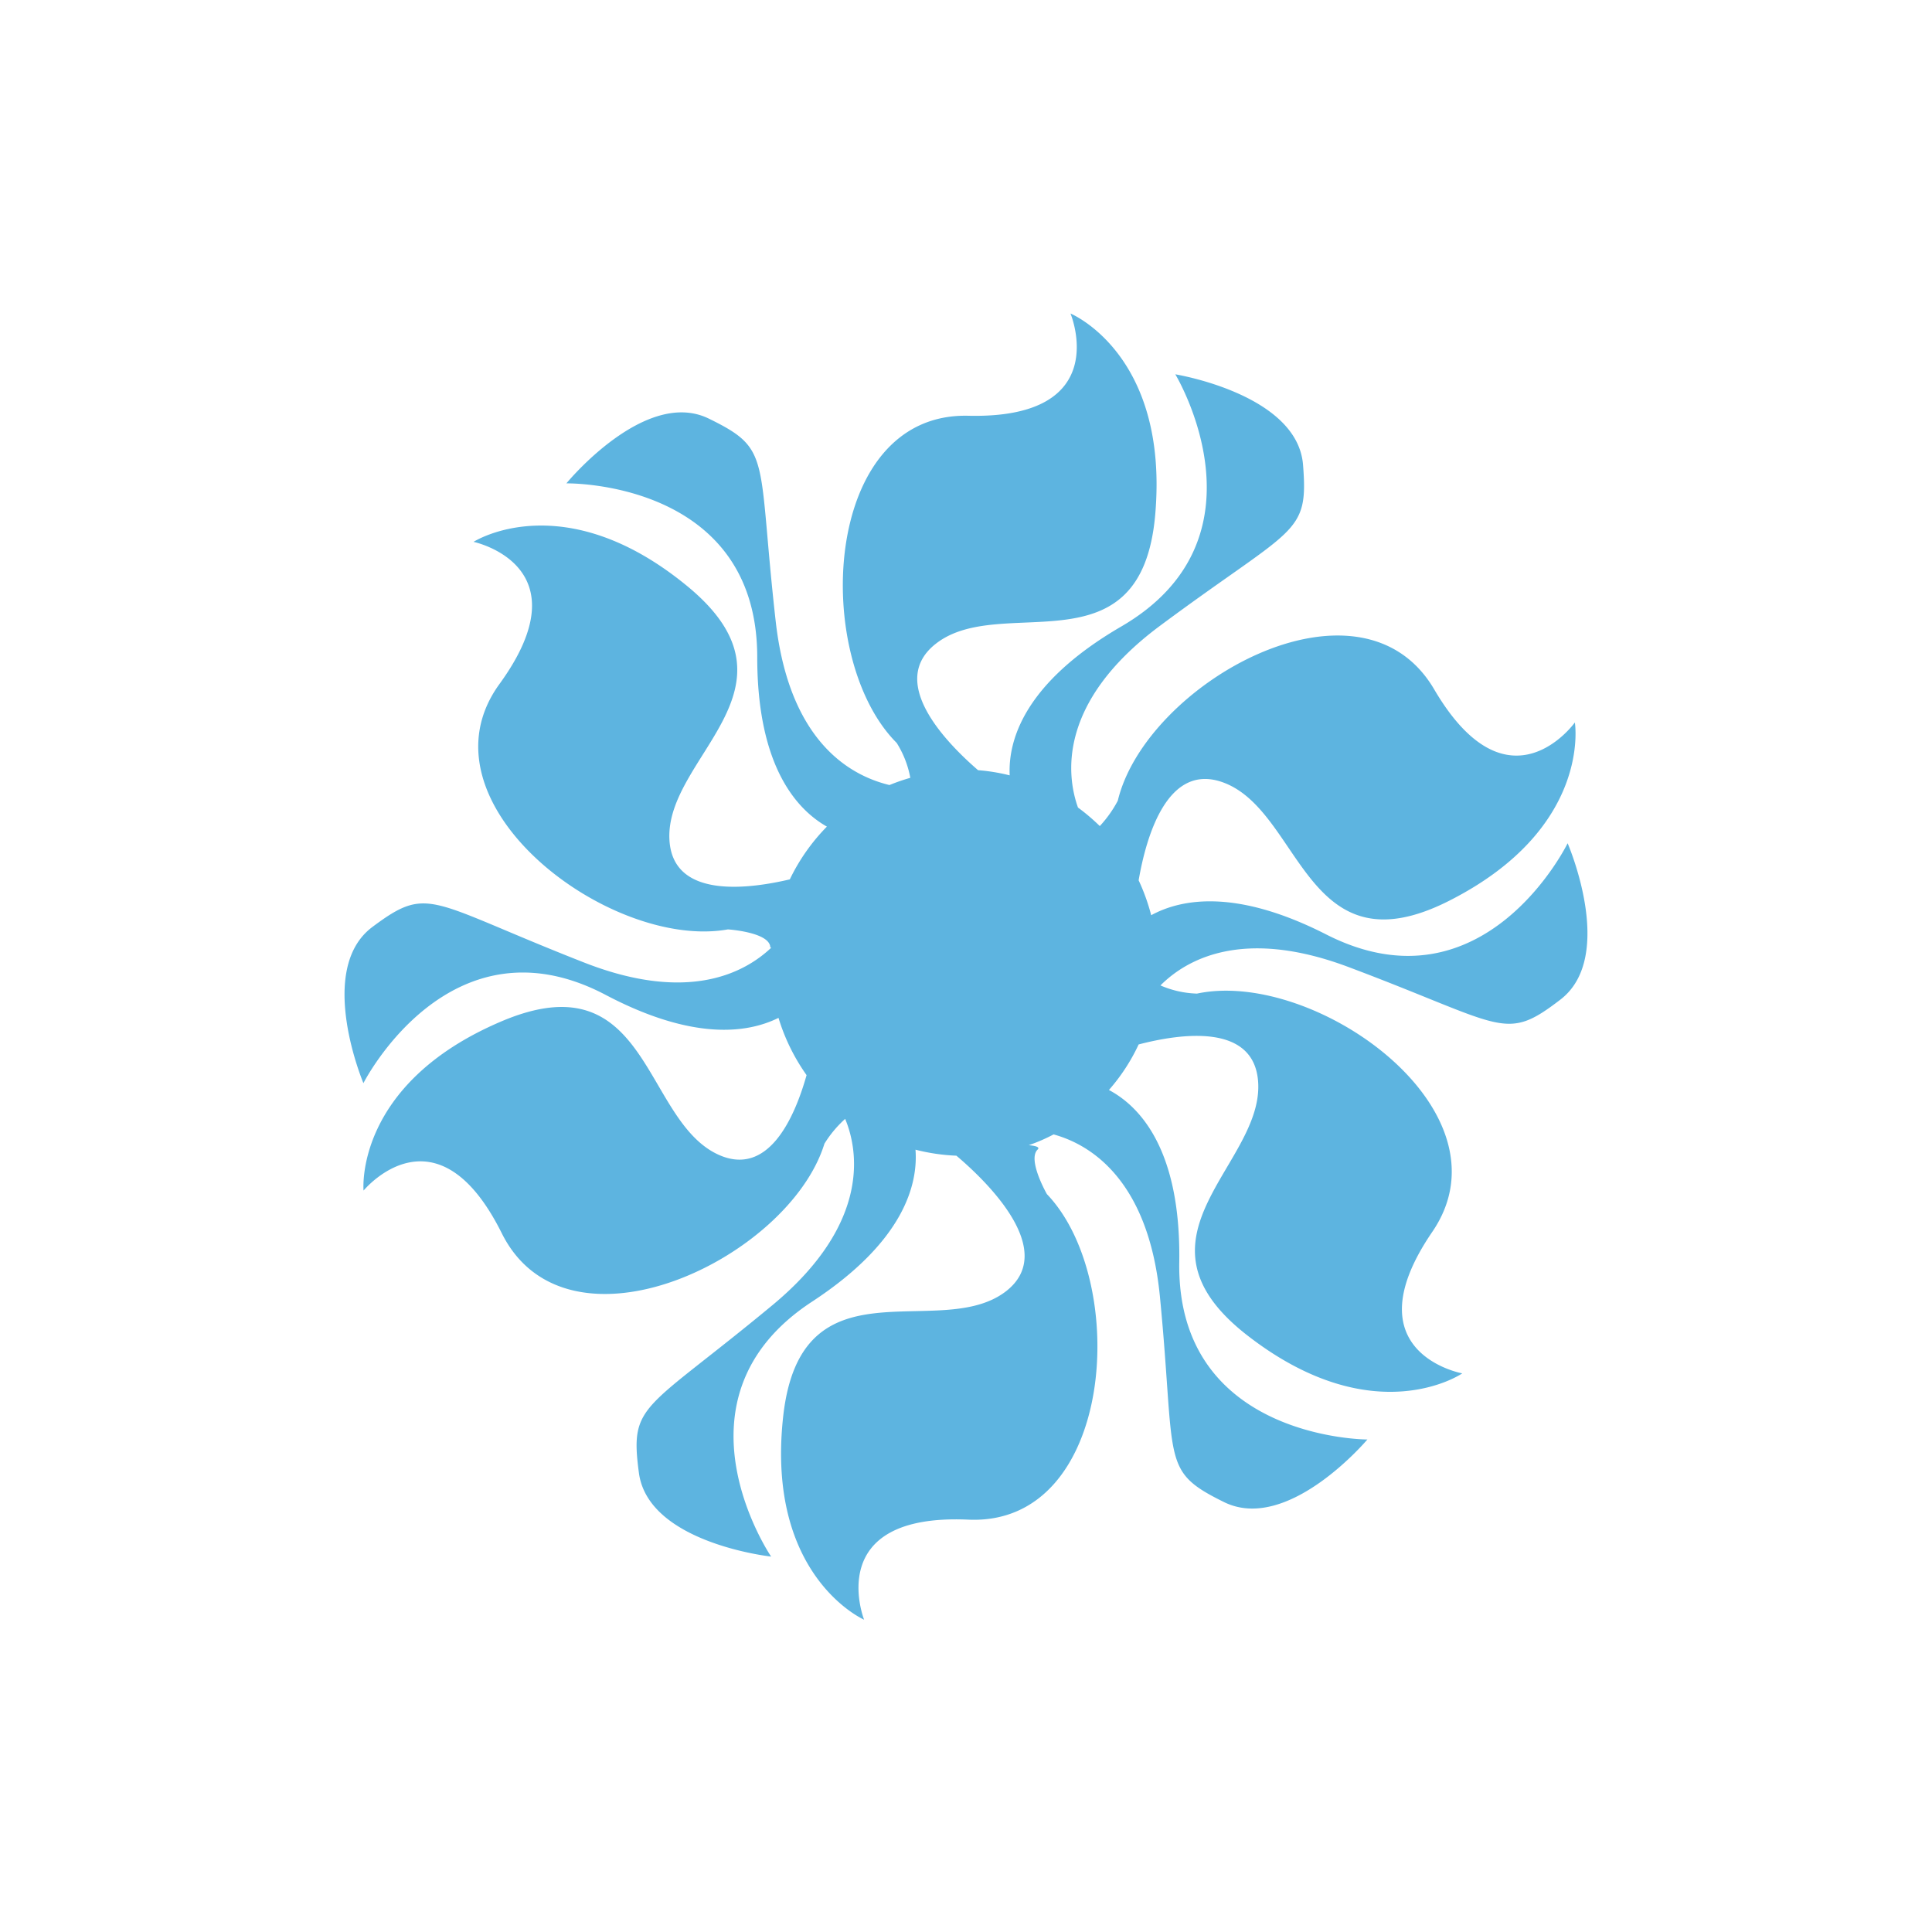 <svg xmlns="http://www.w3.org/2000/svg" viewBox="0 0 141.73 141.73"><defs><style>.cls-1{fill:#5db4e0;}</style></defs><g id="Spinner"><path class="cls-1" d="M115,61.86s-6.13,12.59-17.71,6.69c-6.56-3.34-10.58-2.64-12.84-1.41a14.69,14.69,0,0,0-.92-2.56c.56-3.25,2.13-8.7,6.23-7.17,5.73,2.14,6,14,16.53,8.68S115.53,53,115.53,53s-4.88,6.84-10.32-2.43S84.06,50.14,82,58.74a8.7,8.7,0,0,1-1.32,1.86,14.92,14.92,0,0,0-1.6-1.36c-.79-2.2-1.63-7.64,6-13.32C95,38.55,96,39.29,95.59,34.1s-9.37-6.64-9.37-6.64,7.27,12-4,18.52c-7.12,4.15-8.27,8.36-8.15,10.9a13.86,13.86,0,0,0-2.32-.38c-2.44-2.11-6.66-6.52-3.08-9.29,4.83-3.75,15.08,2.25,16.08-9.5S78.53,23,78.53,23s3.25,7.75-7.5,7.5-11.5,17.75-5.25,24a7.29,7.29,0,0,1,1,2.56,14.49,14.49,0,0,0-1.53.53C62.82,57,58,54.87,56.92,45.71,55.53,33.46,56.68,33,52,30.71s-10.45,4.75-10.45,4.75,14-.25,14,12.75c0,8,2.89,11.17,5.11,12.43a14.46,14.46,0,0,0-2.72,3.87c-3.23.76-8.59,1.37-8.83-2.89C48.76,55.51,59.52,50.49,50.42,43s-15.68-3.25-15.68-3.25,8.22,1.73,1.9,10.43,8.07,19.56,16.76,18c0,0,2.91.19,3.1,1.23,0,.07,0,.1.08.11h0c-1.95,1.85-6.09,4.07-13.68,1.11C31.41,66.13,31.5,64.88,27.32,68s-.66,11.46-.66,11.46S33,66.94,44.46,73c6.36,3.34,10.35,2.81,12.65,1.67a14.54,14.54,0,0,0,2.06,4.2c-.9,3.19-2.83,7.48-6.46,5.84-5.57-2.53-5.06-14.39-15.91-9.79S26.67,87.34,26.67,87.34s5.34-6.5,10.14,3.13,21.06,1.88,23.67-6.57A8.36,8.36,0,0,1,62,82.08c.9,2.15,2,7.55-5.28,13.62-9.49,7.87-10.54,7.19-9.85,12.35s9.7,6.14,9.7,6.14-7.88-11.58,3-18.7c6.75-4.42,7.78-8.61,7.59-11.15a14.38,14.38,0,0,0,3,.44c2.13,1.8,7.58,7,3.57,10-4.91,3.65-15-2.56-16.28,9.16s5.94,14.88,5.94,14.88-3.09-7.82,7.65-7.34,11.87-17.5,5.76-23.88c0,0-1.45-2.53-.68-3.27.18-.17-.11-.27-.65-.32a12.82,12.82,0,0,0,1.82-.79c2.46.67,6.94,3.09,7.8,11.89,1.19,12.27,0,12.76,4.7,15.08s10.52-4.59,10.52-4.59-14,0-13.8-13c.13-8.3-2.92-11.45-5.16-12.64a14,14,0,0,0,2.18-3.34c3.22-.84,8.41-1.51,8.76,2.67.51,6.1-10.1,11.43-.79,18.67s15.77,2.79,15.77,2.79-8.27-1.5-2.2-10.38S96.45,71.05,87.81,72.89a7.26,7.26,0,0,1-2.68-.6c1.89-1.89,6-4.26,13.74-1.37,11.54,4.33,11.47,5.58,15.6,2.41S115,61.86,115,61.86Z"/></g></svg>